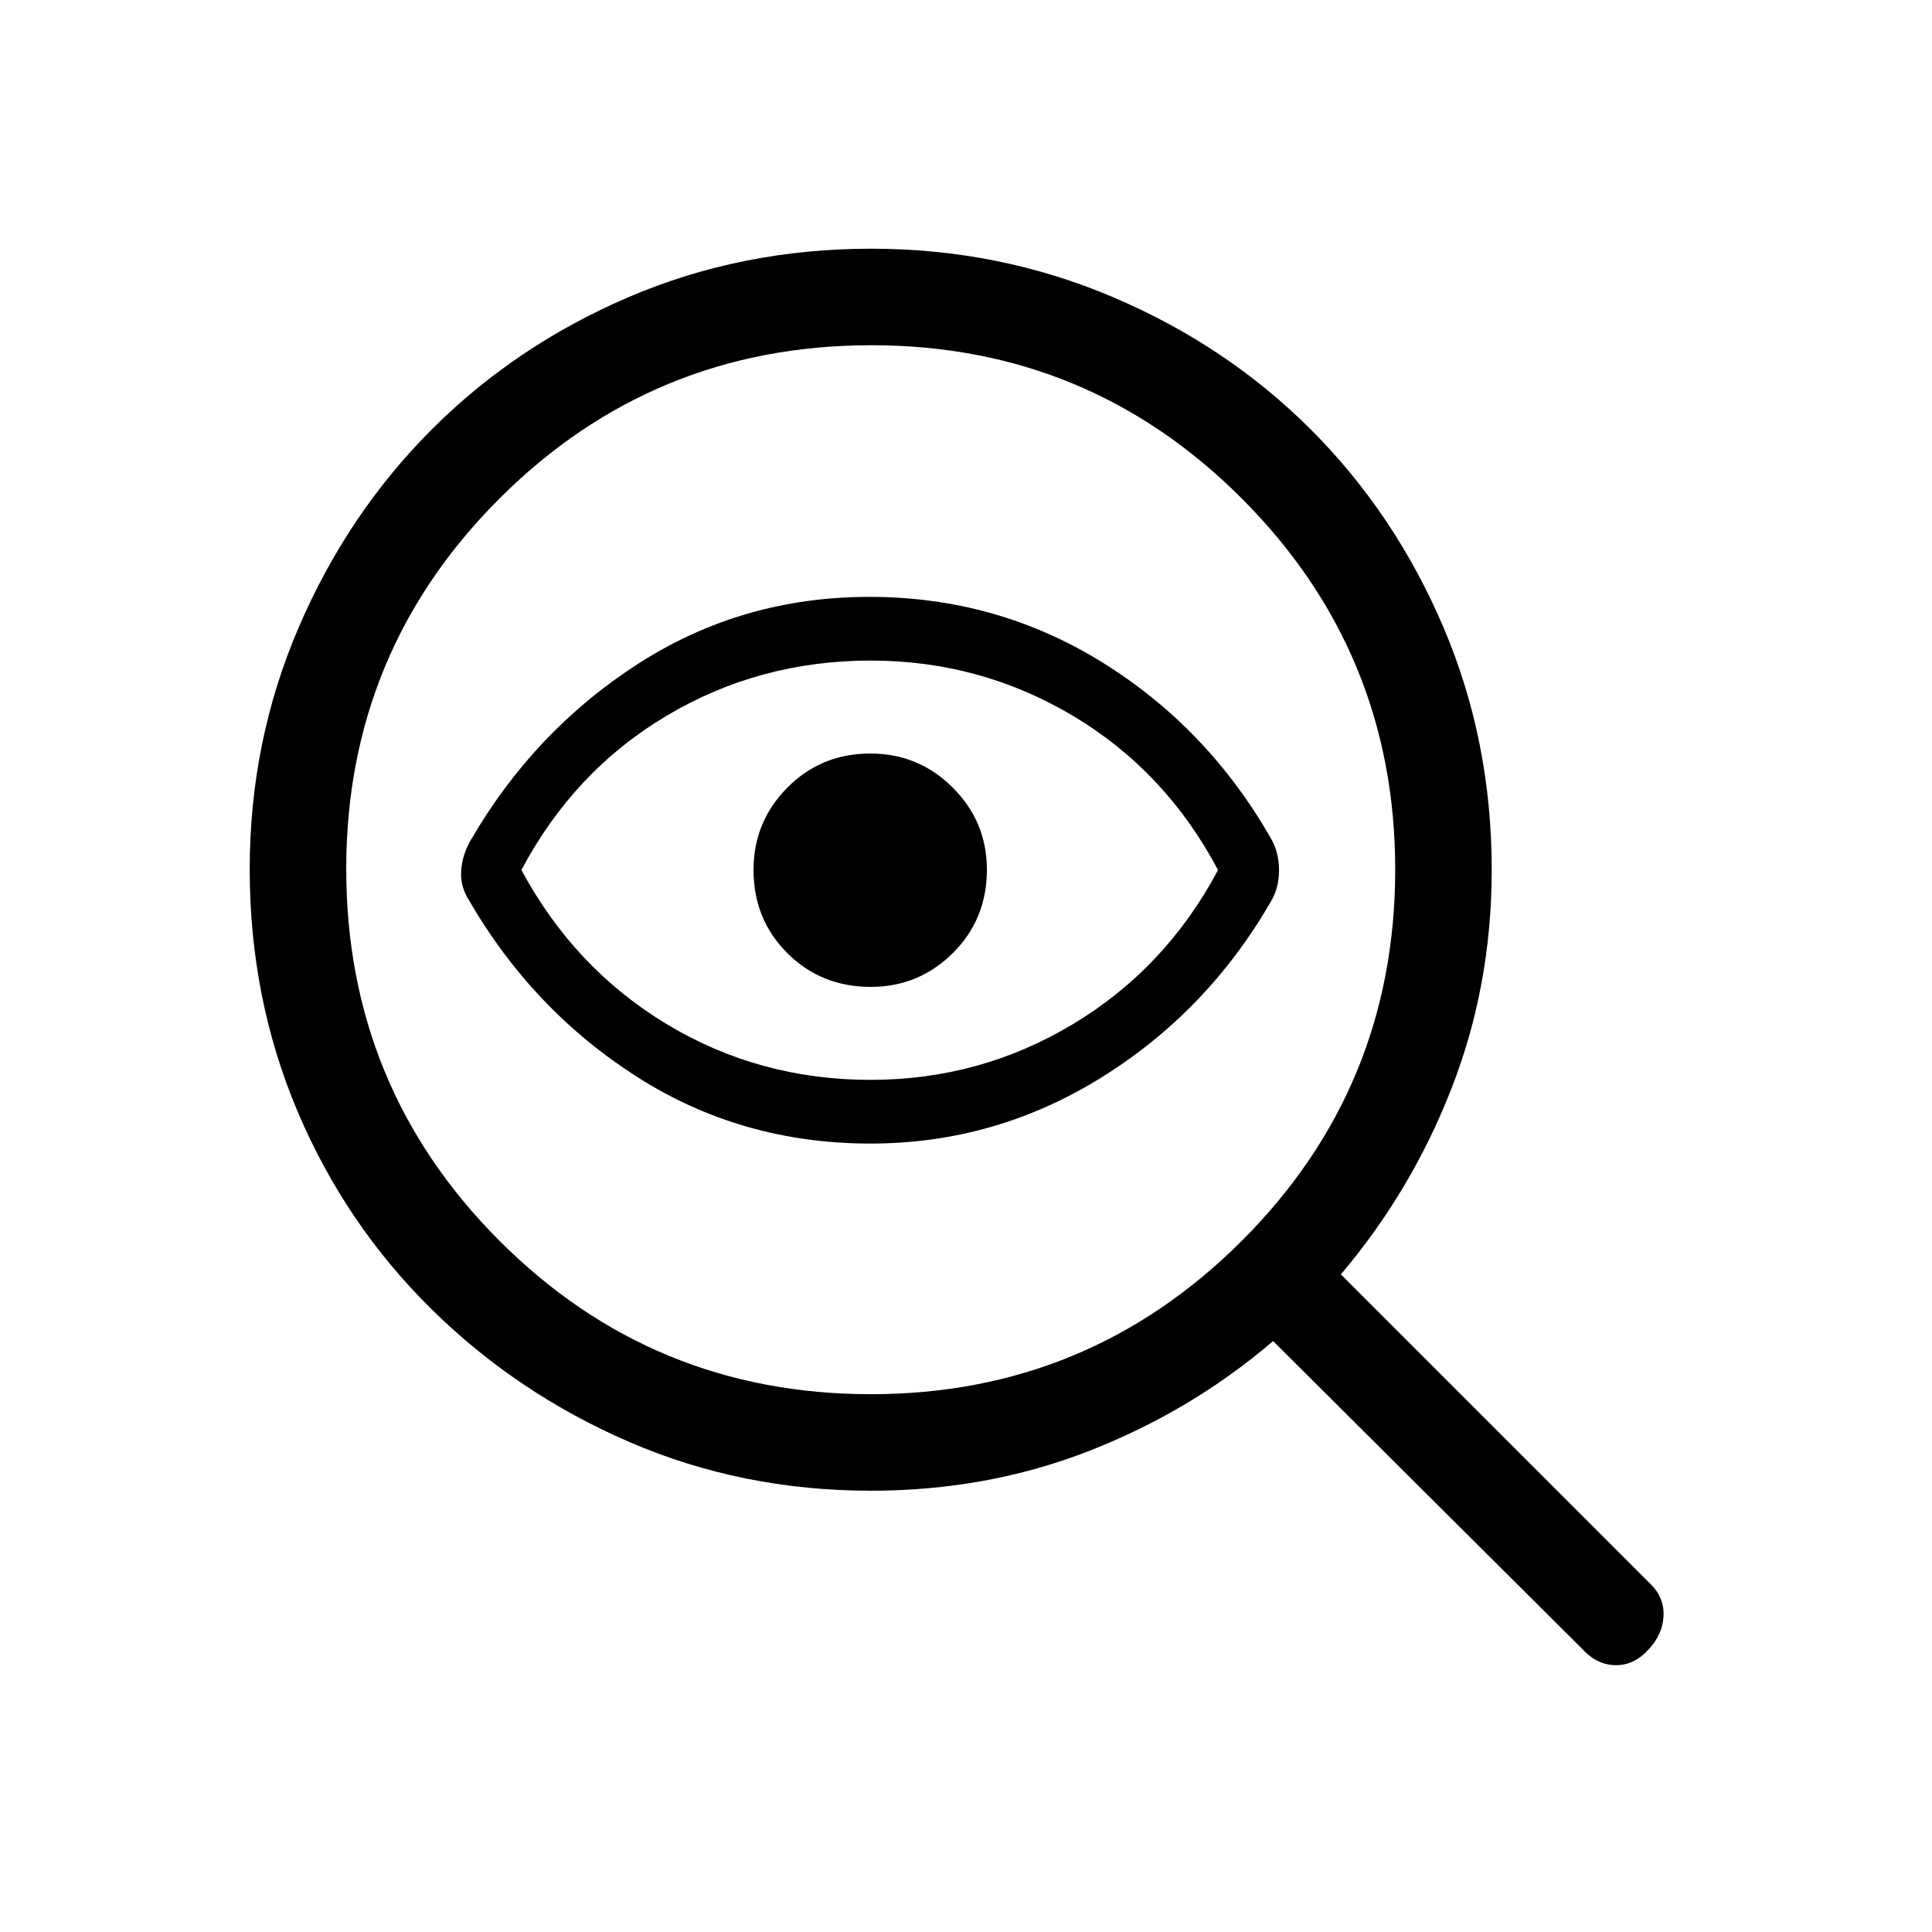 <svg xmlns="http://www.w3.org/2000/svg" height="20" viewBox="0 -960 960 960" width="20"><path d="M432.79-267.23q107.9 0 184.19-76.15 76.29-76.15 76.29-184.6 0-107.9-76.1-184.19-76.11-76.29-184.12-76.29-108.56 0-184.78 76.1-76.23 76.1-76.23 184.12 0 108.55 76.15 184.78t184.6 76.23Zm-.29-260.46Zm0 135.92q-64.15 0-116.12-33.25-51.96-33.25-83.56-88-4.24-6.78-3.65-14.58.6-7.8 4.65-14.76 31.6-54.56 83.26-87.81 51.65-33.25 114.92-33.25 63.08 0 115.48 32.4 52.4 32.4 84.01 87.55 4.05 7.07 4.05 15.87 0 8.8-4.05 15.58-31.61 54.75-84.34 87.5-52.74 32.75-114.65 32.75Zm.12-31.65q54.4 0 100.52-27.7 46.11-27.7 72.09-76.57-26.04-49.19-72.12-76.64-46.09-27.44-100.46-27.44-55.33 0-101.43 27.44-46.11 27.45-72.14 76.64 26.39 48.99 72.29 76.63 45.89 27.64 101.25 27.64Zm.11-46.2q23.77 0 40.71-16.78 16.94-16.79 16.94-41.52 0-23.77-16.96-40.71-16.96-16.95-40.92-16.95-24.5 0-41.29 16.97-16.79 16.96-16.79 40.92 0 24.5 16.79 41.29 16.79 16.78 41.52 16.78Zm.08 250.35q-64.06 0-120.09-24.21t-98.62-66.31q-42.6-42.1-66.31-98.13-23.71-56.04-23.71-120.22 0-63.46 24.31-120.05 24.32-56.58 66.09-98.37 41.78-41.79 97.92-65.83 56.13-24.03 120.44-24.03 63.59 0 120.18 24.06 56.59 24.05 98.34 65.8t65.81 98.09q24.06 56.35 24.06 120.65 0 57.44-19.96 108.6t-55 92.45l153.58 153.58q7.11 6.75 6.76 15.99-.34 9.24-7.53 16.9-7.19 7.88-16.39 7.72-9.19-.15-16.38-7.96l-153.7-153.08q-40.55 34.68-91.28 54.52-50.73 19.83-108.52 19.83Z"/></svg>